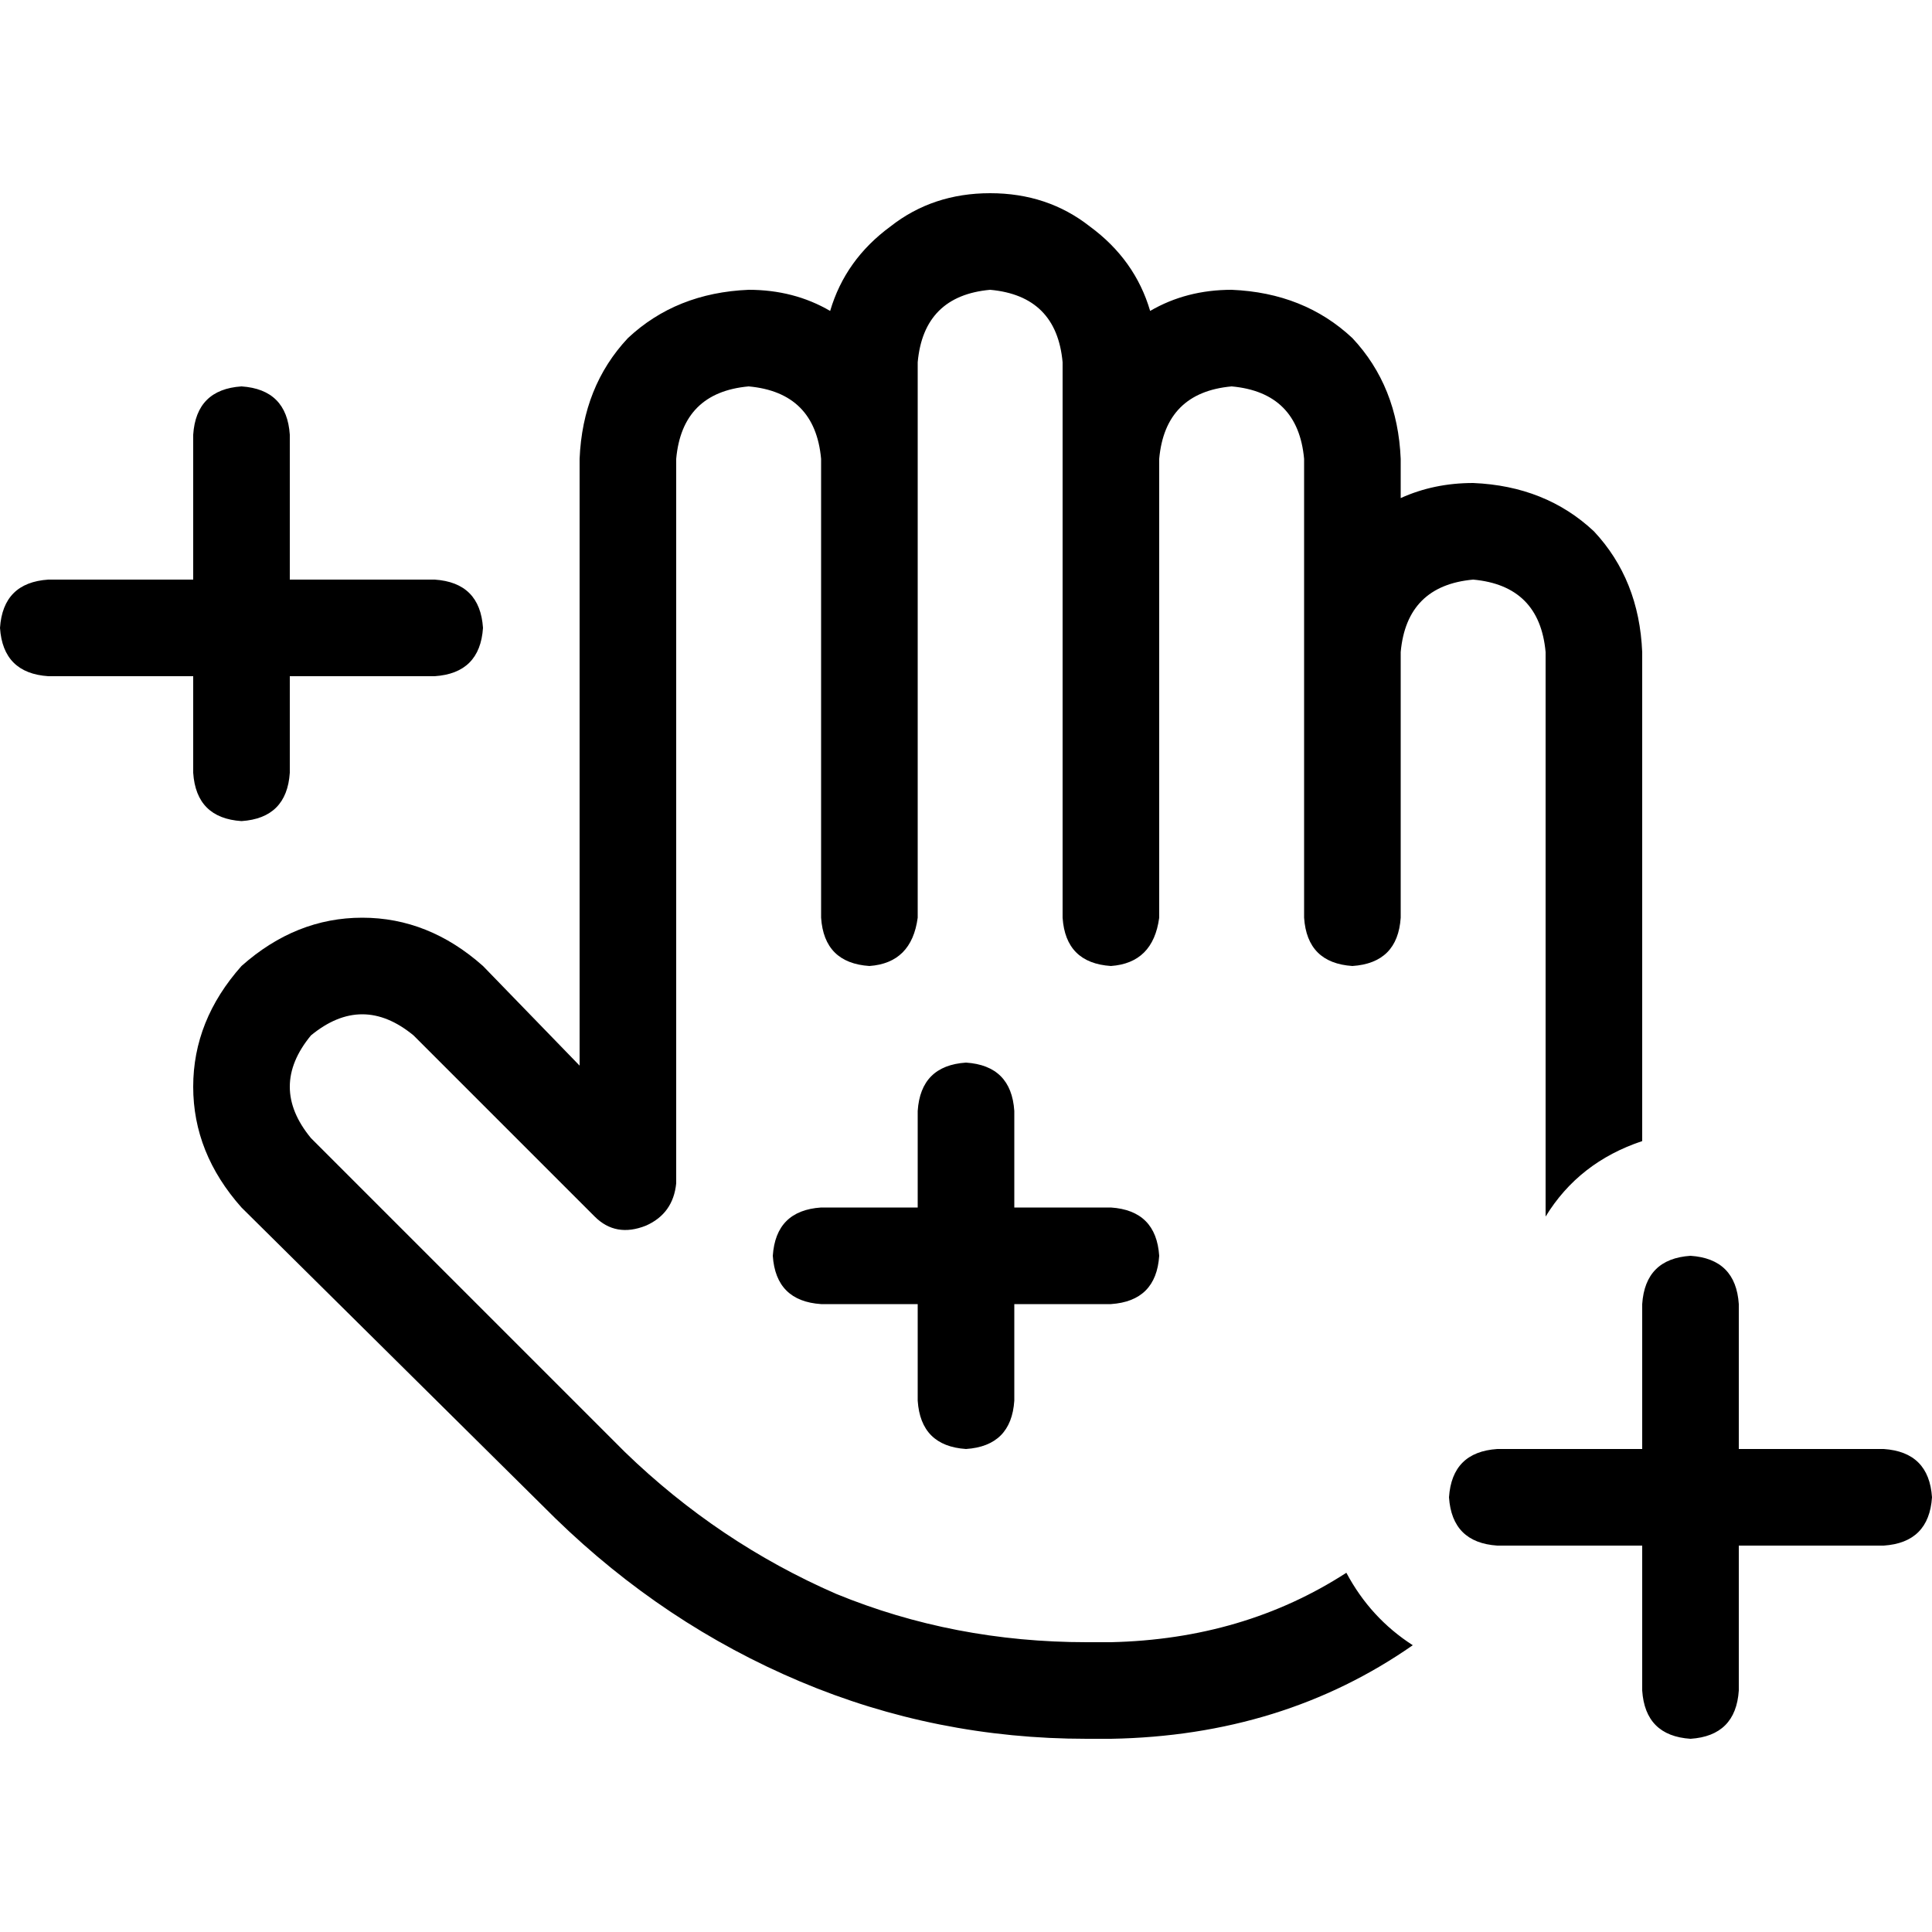 <svg xmlns="http://www.w3.org/2000/svg" viewBox="0 0 512 512">
  <path d="M 262.4 51.2 Q 247.2 51.2 236 60 L 236 60 Q 224 68.8 220 82.4 Q 210.4 76.8 198.4 76.8 Q 179.2 77.6 166.4 89.6 Q 154.4 102.4 153.6 121.6 L 153.6 282.4 L 128 256 Q 113.6 243.2 96 243.2 Q 78.4 243.2 64 256 Q 51.2 270.4 51.2 288 Q 51.2 305.6 64 320 L 147.2 402.4 Q 176 430.4 212 445.6 Q 248 460.8 288 460.8 L 294.4 460.8 Q 340 460 374.4 436 Q 363.2 428.8 356.8 416.8 Q 329.6 434.4 294.4 435.2 L 288 435.2 Q 252.8 435.2 221.6 422.4 Q 190.4 408.8 165.6 384.8 L 82.4 301.6 Q 71.2 288 82.4 274.4 Q 96 263.2 109.6 274.4 L 157.6 322.4 Q 163.2 328 171.2 324.8 Q 178.4 321.6 179.2 313.6 L 179.2 121.6 Q 180.8 104 198.4 102.4 Q 216 104 217.6 121.6 L 217.6 121.6 L 217.6 243.2 Q 218.4 255.2 230.4 256 Q 241.6 255.2 243.2 243.2 L 243.2 115.2 L 243.2 115.2 L 243.2 96 Q 244.8 78.4 262.4 76.8 Q 280 78.4 281.6 96 L 281.6 121.6 L 281.6 121.6 L 281.6 243.2 Q 282.4 255.2 294.4 256 Q 305.6 255.2 307.2 243.2 L 307.2 121.6 Q 308.8 104 326.4 102.4 Q 344 104 345.6 121.6 L 345.6 172.8 L 345.6 172.8 L 345.6 243.2 Q 346.4 255.2 358.4 256 Q 370.4 255.2 371.2 243.2 L 371.2 172.8 Q 372.8 155.2 390.4 153.6 Q 408 155.2 409.6 172.8 L 409.6 320 Q 409.6 320.8 409.6 321.6 Q 409.6 321.6 409.6 322.4 Q 418.4 308 435.2 302.4 L 435.2 172.8 Q 434.4 153.6 422.4 140.8 Q 409.6 128.8 390.4 128 Q 380 128 371.2 132 L 371.2 121.6 Q 370.4 102.4 358.4 89.6 Q 345.6 77.6 326.4 76.8 Q 314.4 76.8 304.8 82.4 Q 300.8 68.8 288.8 60 Q 277.6 51.2 262.4 51.2 L 262.4 51.2 Z M 76.8 115.2 Q 76 103.2 64 102.4 Q 52 103.2 51.2 115.2 L 51.2 153.6 L 12.8 153.6 Q 0.8 154.4 0 166.4 Q 0.8 178.4 12.8 179.2 L 51.2 179.2 L 51.2 204.8 Q 52 216.8 64 217.6 Q 76 216.8 76.8 204.8 L 76.8 179.2 L 115.2 179.2 Q 127.2 178.4 128 166.4 Q 127.2 154.4 115.2 153.6 L 76.8 153.6 L 76.8 115.2 L 76.8 115.2 Z M 268.8 294.4 Q 268 282.4 256 281.6 Q 244 282.4 243.2 294.4 L 243.2 320 L 217.6 320 Q 205.6 320.8 204.8 332.8 Q 205.6 344.8 217.6 345.6 L 243.2 345.6 L 243.2 371.2 Q 244 383.2 256 384 Q 268 383.2 268.8 371.2 L 268.8 345.6 L 294.4 345.6 Q 306.4 344.8 307.2 332.8 Q 306.4 320.8 294.4 320 L 268.8 320 L 268.8 294.4 L 268.8 294.4 Z M 460.8 345.6 Q 460 333.6 448 332.8 Q 436 333.6 435.2 345.6 L 435.2 384 L 396.8 384 Q 384.8 384.8 384 396.8 Q 384.8 408.8 396.8 409.6 L 435.2 409.6 L 435.2 448 Q 436 460 448 460.8 Q 460 460 460.8 448 L 460.8 409.6 L 499.2 409.6 Q 511.2 408.8 512 396.8 Q 511.2 384.8 499.2 384 L 460.8 384 L 460.8 345.6 L 460.8 345.6 Z" />
</svg>